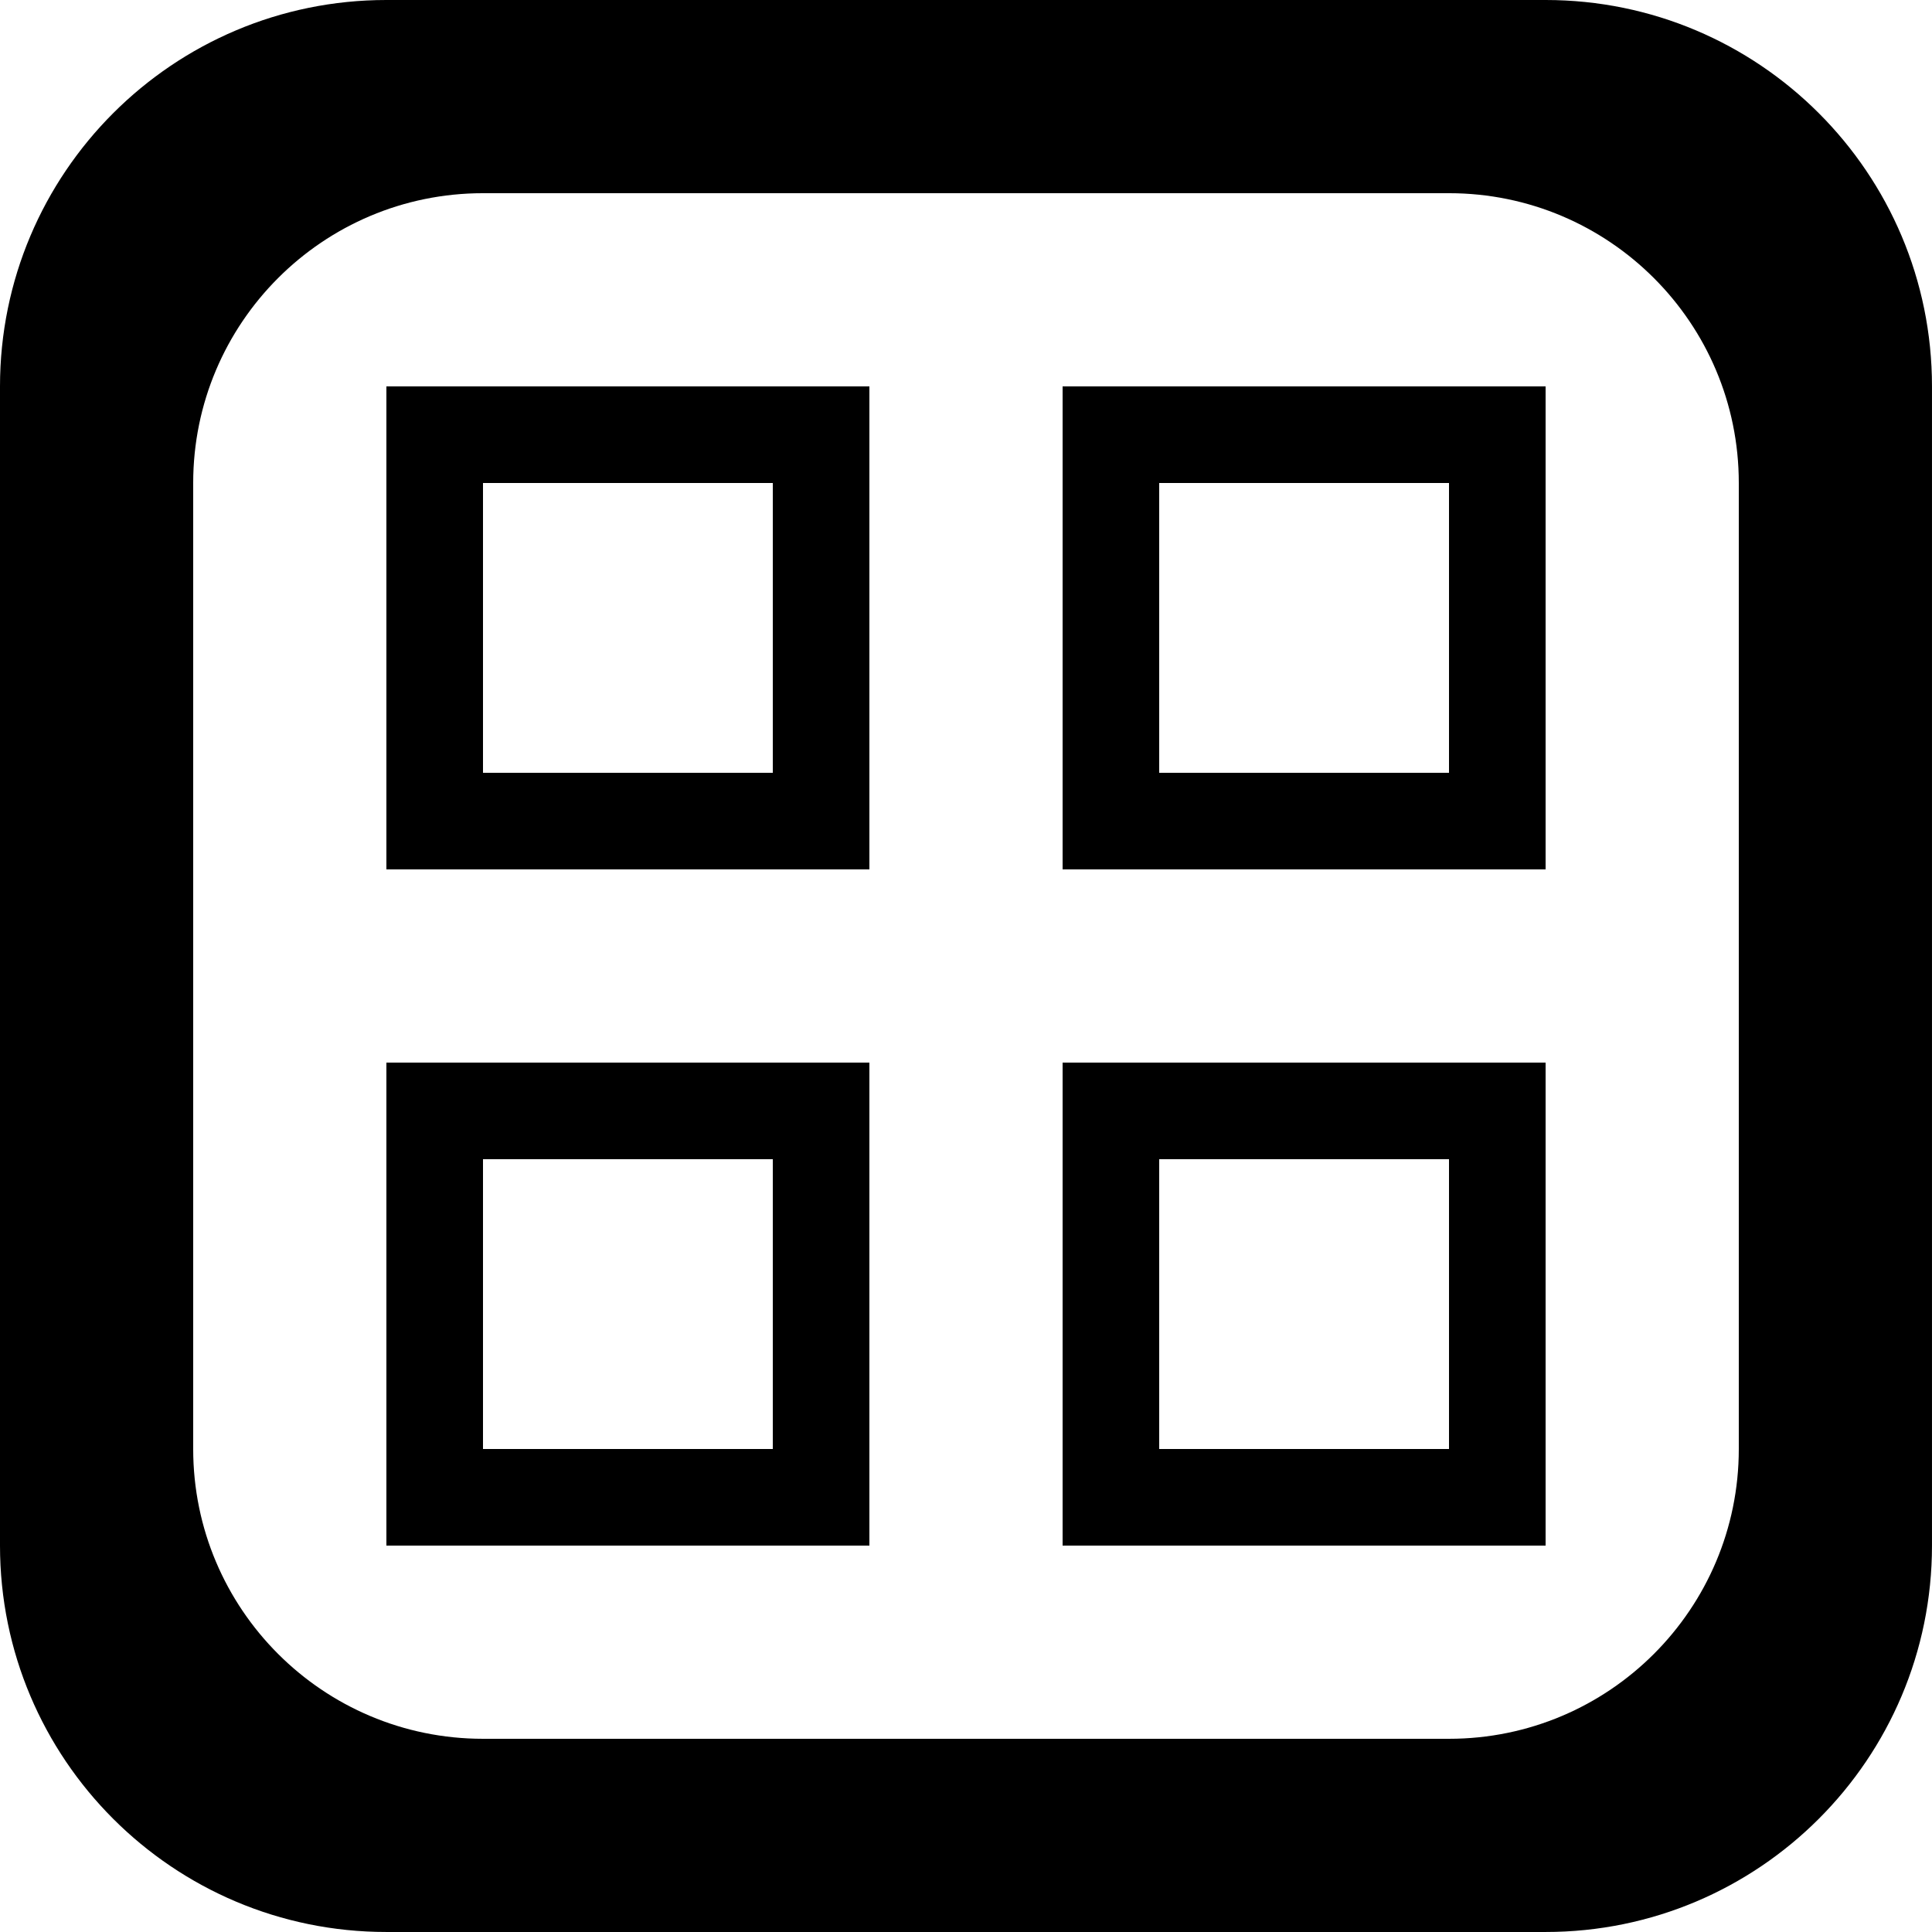 <?xml version='1.0' encoding='iso-8859-1'?>
<svg version="1.1" xmlns="http://www.w3.org/2000/svg" viewBox="0 0 137.145 137.145" xmlns:xlink="http://www.w3.org/1999/xlink" enable-background="new 0 0 137.145 137.145">
  <g>
    <g>
      <path d="m109.716,0h-82.287c-15.148,0-27.429,12.281-27.429,27.428v82.287c0,15.148 12.28,27.429 27.429,27.429h82.286c15.148,0 27.429-12.281 27.429-27.429v-82.287c0-15.147-12.28-27.428-27.428-27.428zm13.714,102.858c0,11.361-9.21,20.572-20.572,20.572h-68.572c-11.361,0-20.572-9.211-20.572-20.572v-68.572c0-11.361 9.21-20.572 20.572-20.572h68.572c11.361,0 20.572,9.211 20.572,20.572v68.572zm-48-41.143h34.286v-34.287h-34.286v34.287zm6.857-27.429h20.572v20.572h-20.572v-20.572zm-54.858,75.43h34.286v-34.287h-34.286v34.287zm6.857-27.43h20.572v20.572h-20.572v-20.572zm-6.857-20.571h34.286v-34.287h-34.286v34.287zm6.857-27.429h20.572v20.572h-20.572v-20.572zm41.144,75.43h34.286v-34.287h-34.286v34.287zm6.857-27.43h20.572v20.572h-20.572v-20.572z"/>
    </g>
  </g>
</svg>
